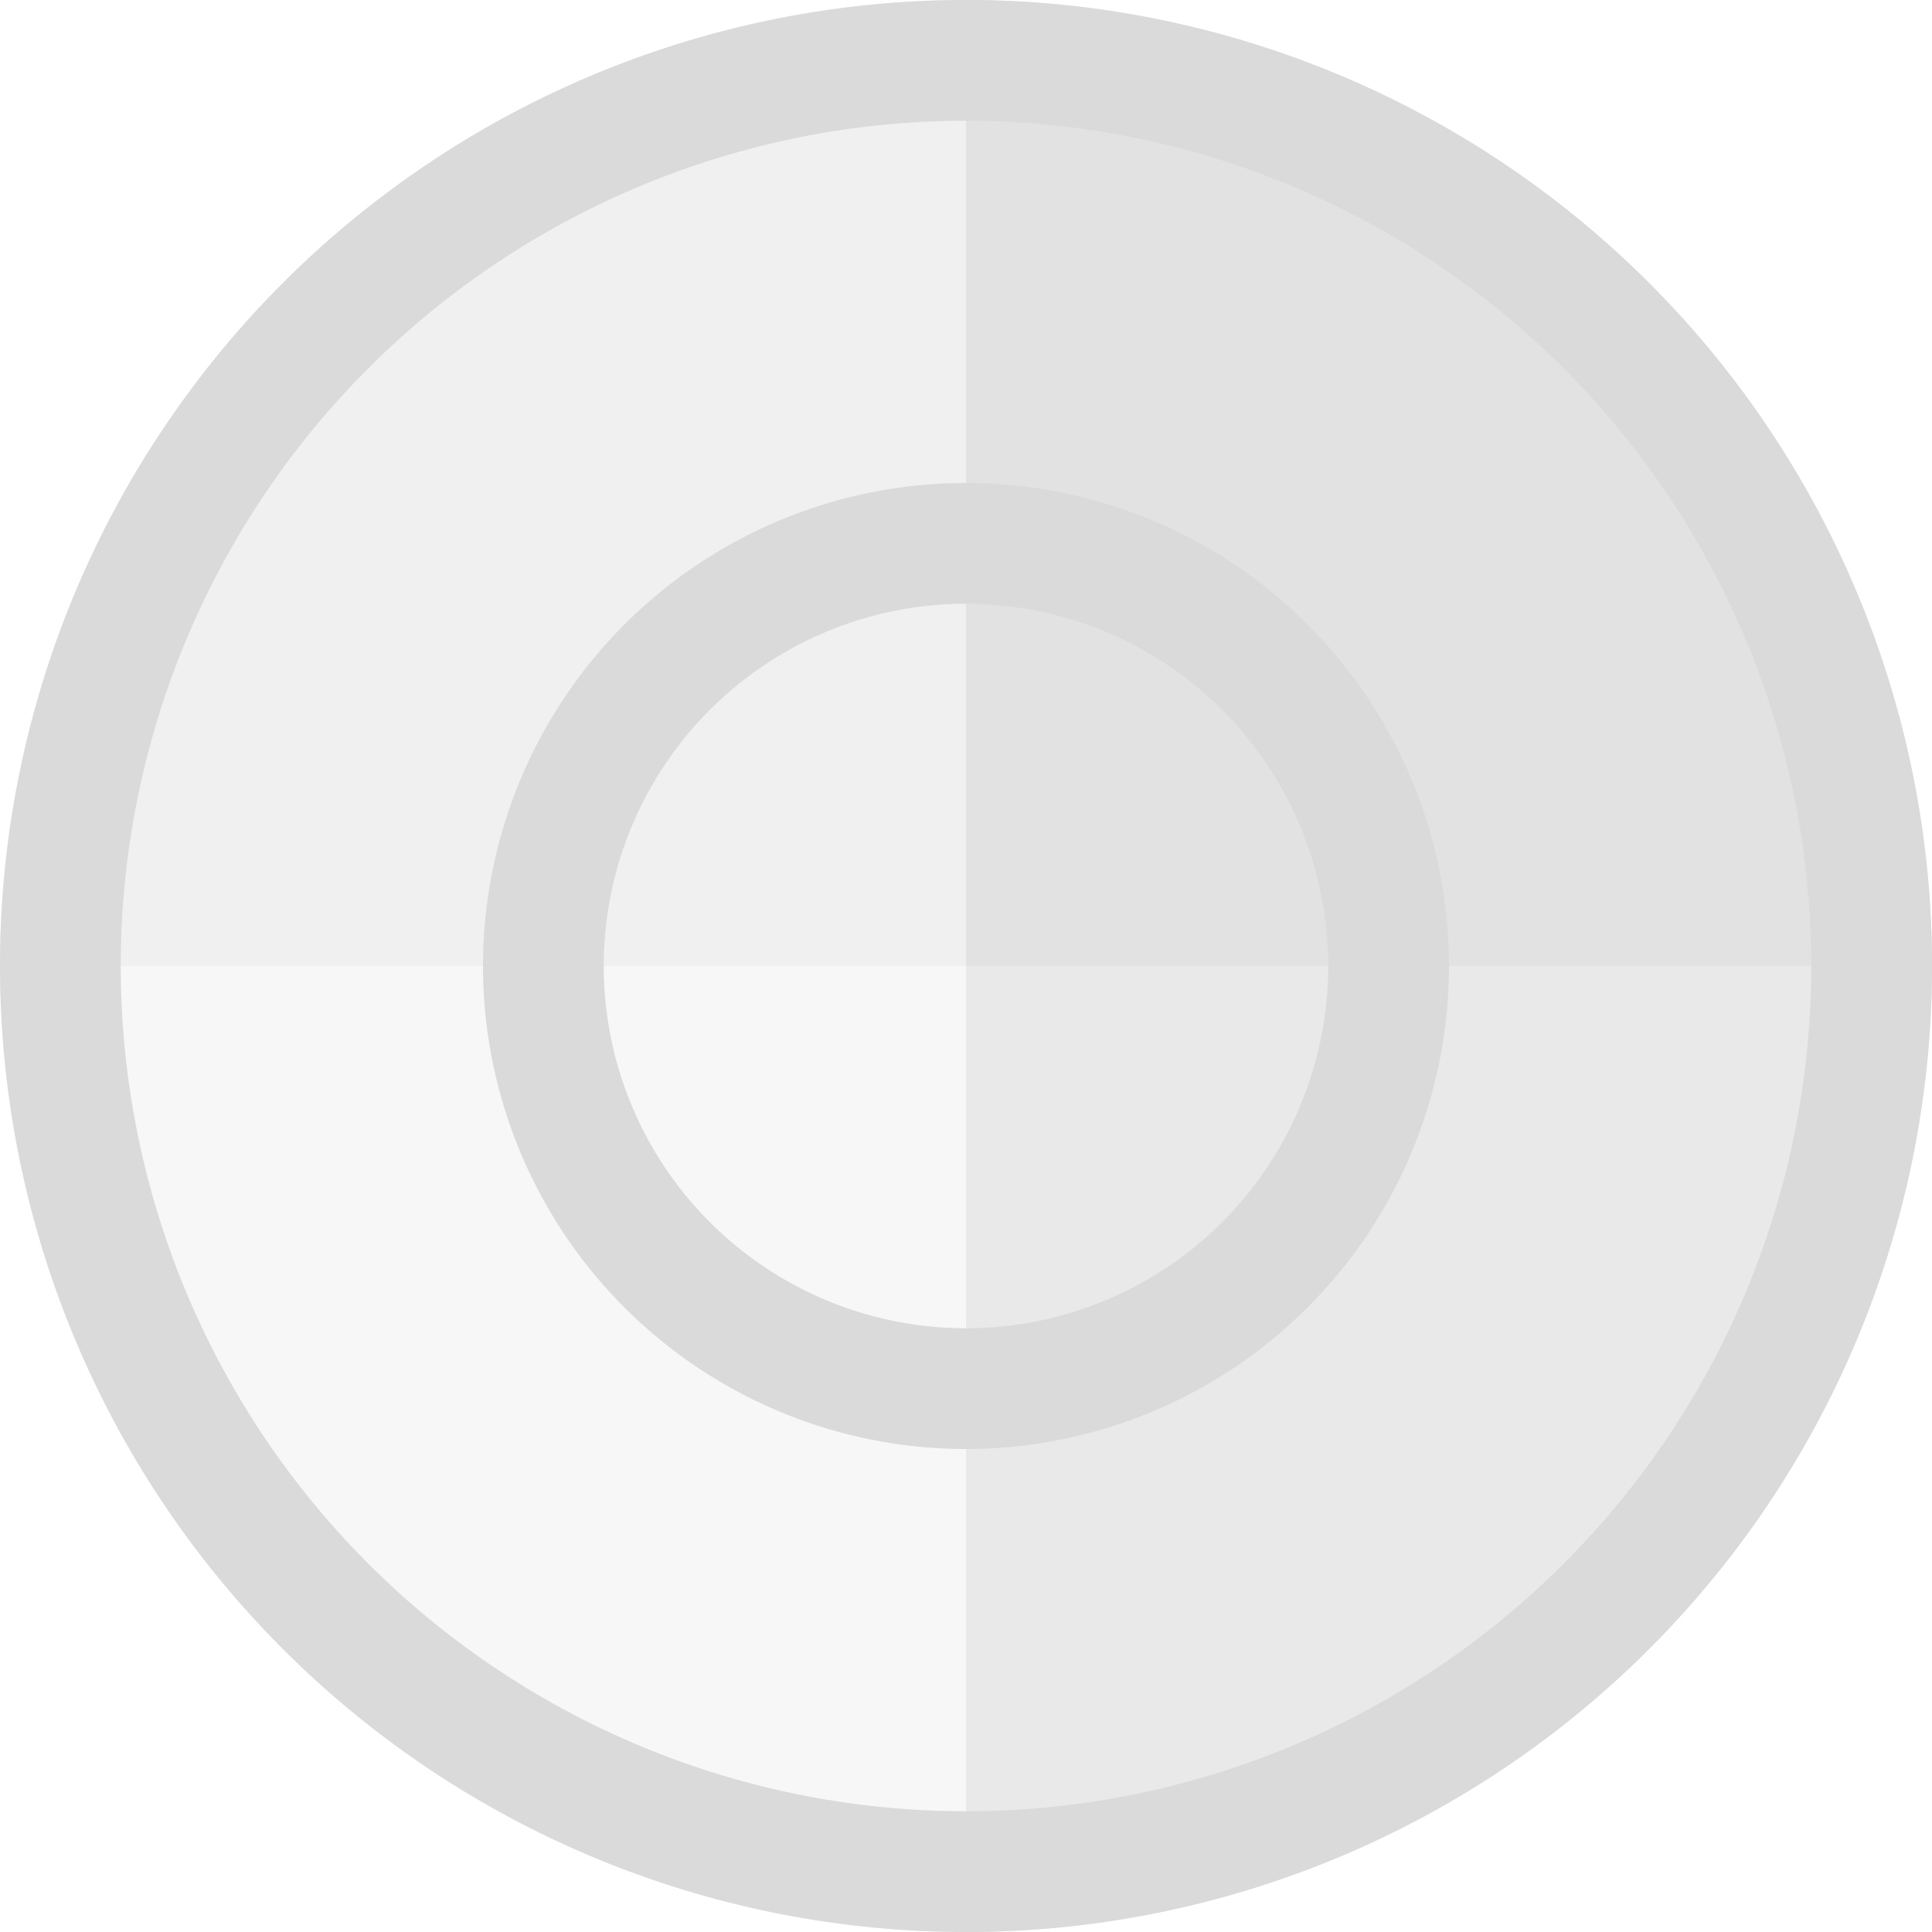<svg width="16" height="16" version="1.1" xmlns="http://www.w3.org/2000/svg">
 <g transform="translate(-31.976 -220.36)" fill="#dadada" fill-rule="evenodd" stroke-linecap="round" stroke-linejoin="round">
  <path d="m39.976 220.36a8 8 0 0 0-8 8h8v-8z" opacity=".4" stop-color="#000000" stroke-width="2" style="paint-order:stroke fill markers"/>
  <path d="m39.976 220.36a8 8 0 0 1 8 8h-8z" opacity=".8" stop-color="#000000" stroke-width="2" style="paint-order:stroke fill markers"/>
  <path d="m39.976 236.36a8 8 0 0 1-8-8h8z" opacity=".2" stop-color="#000000" stroke-width="2" style="paint-order:stroke fill markers"/>
  <path d="m39.976 236.36a8 8 0 0 0 8-8h-8z" opacity=".6" stop-color="#000000" stroke-width="2" style="paint-order:stroke fill markers"/>
  <path d="m39.976 220.36a8 8 0 0 0-8 8 8 8 0 0 0 8 8 8 8 0 0 0 8-8 8 8 0 0 0-8-8zm0 1a7 7 0 0 1 7 7 7 7 0 0 1-7 7 7 7 0 0 1-7-7 7 7 0 0 1 7-7z" stop-color="#000000" stroke-width="2.003" style="paint-order:stroke fill markers"/>
  <path d="m39.976 224.36a4 4 0 0 0-4 4 4 4 0 0 0 4 4 4 4 0 0 0 4-4 4 4 0 0 0-4-4zm0 1a3 3 0 0 1 3 3 3 3 0 0 1-3 3 3 3 0 0 1-3-3 3 3 0 0 1 3-3z" stop-color="#000000" stroke-width="2.286" style="paint-order:stroke fill markers"/>
 </g>
</svg>

